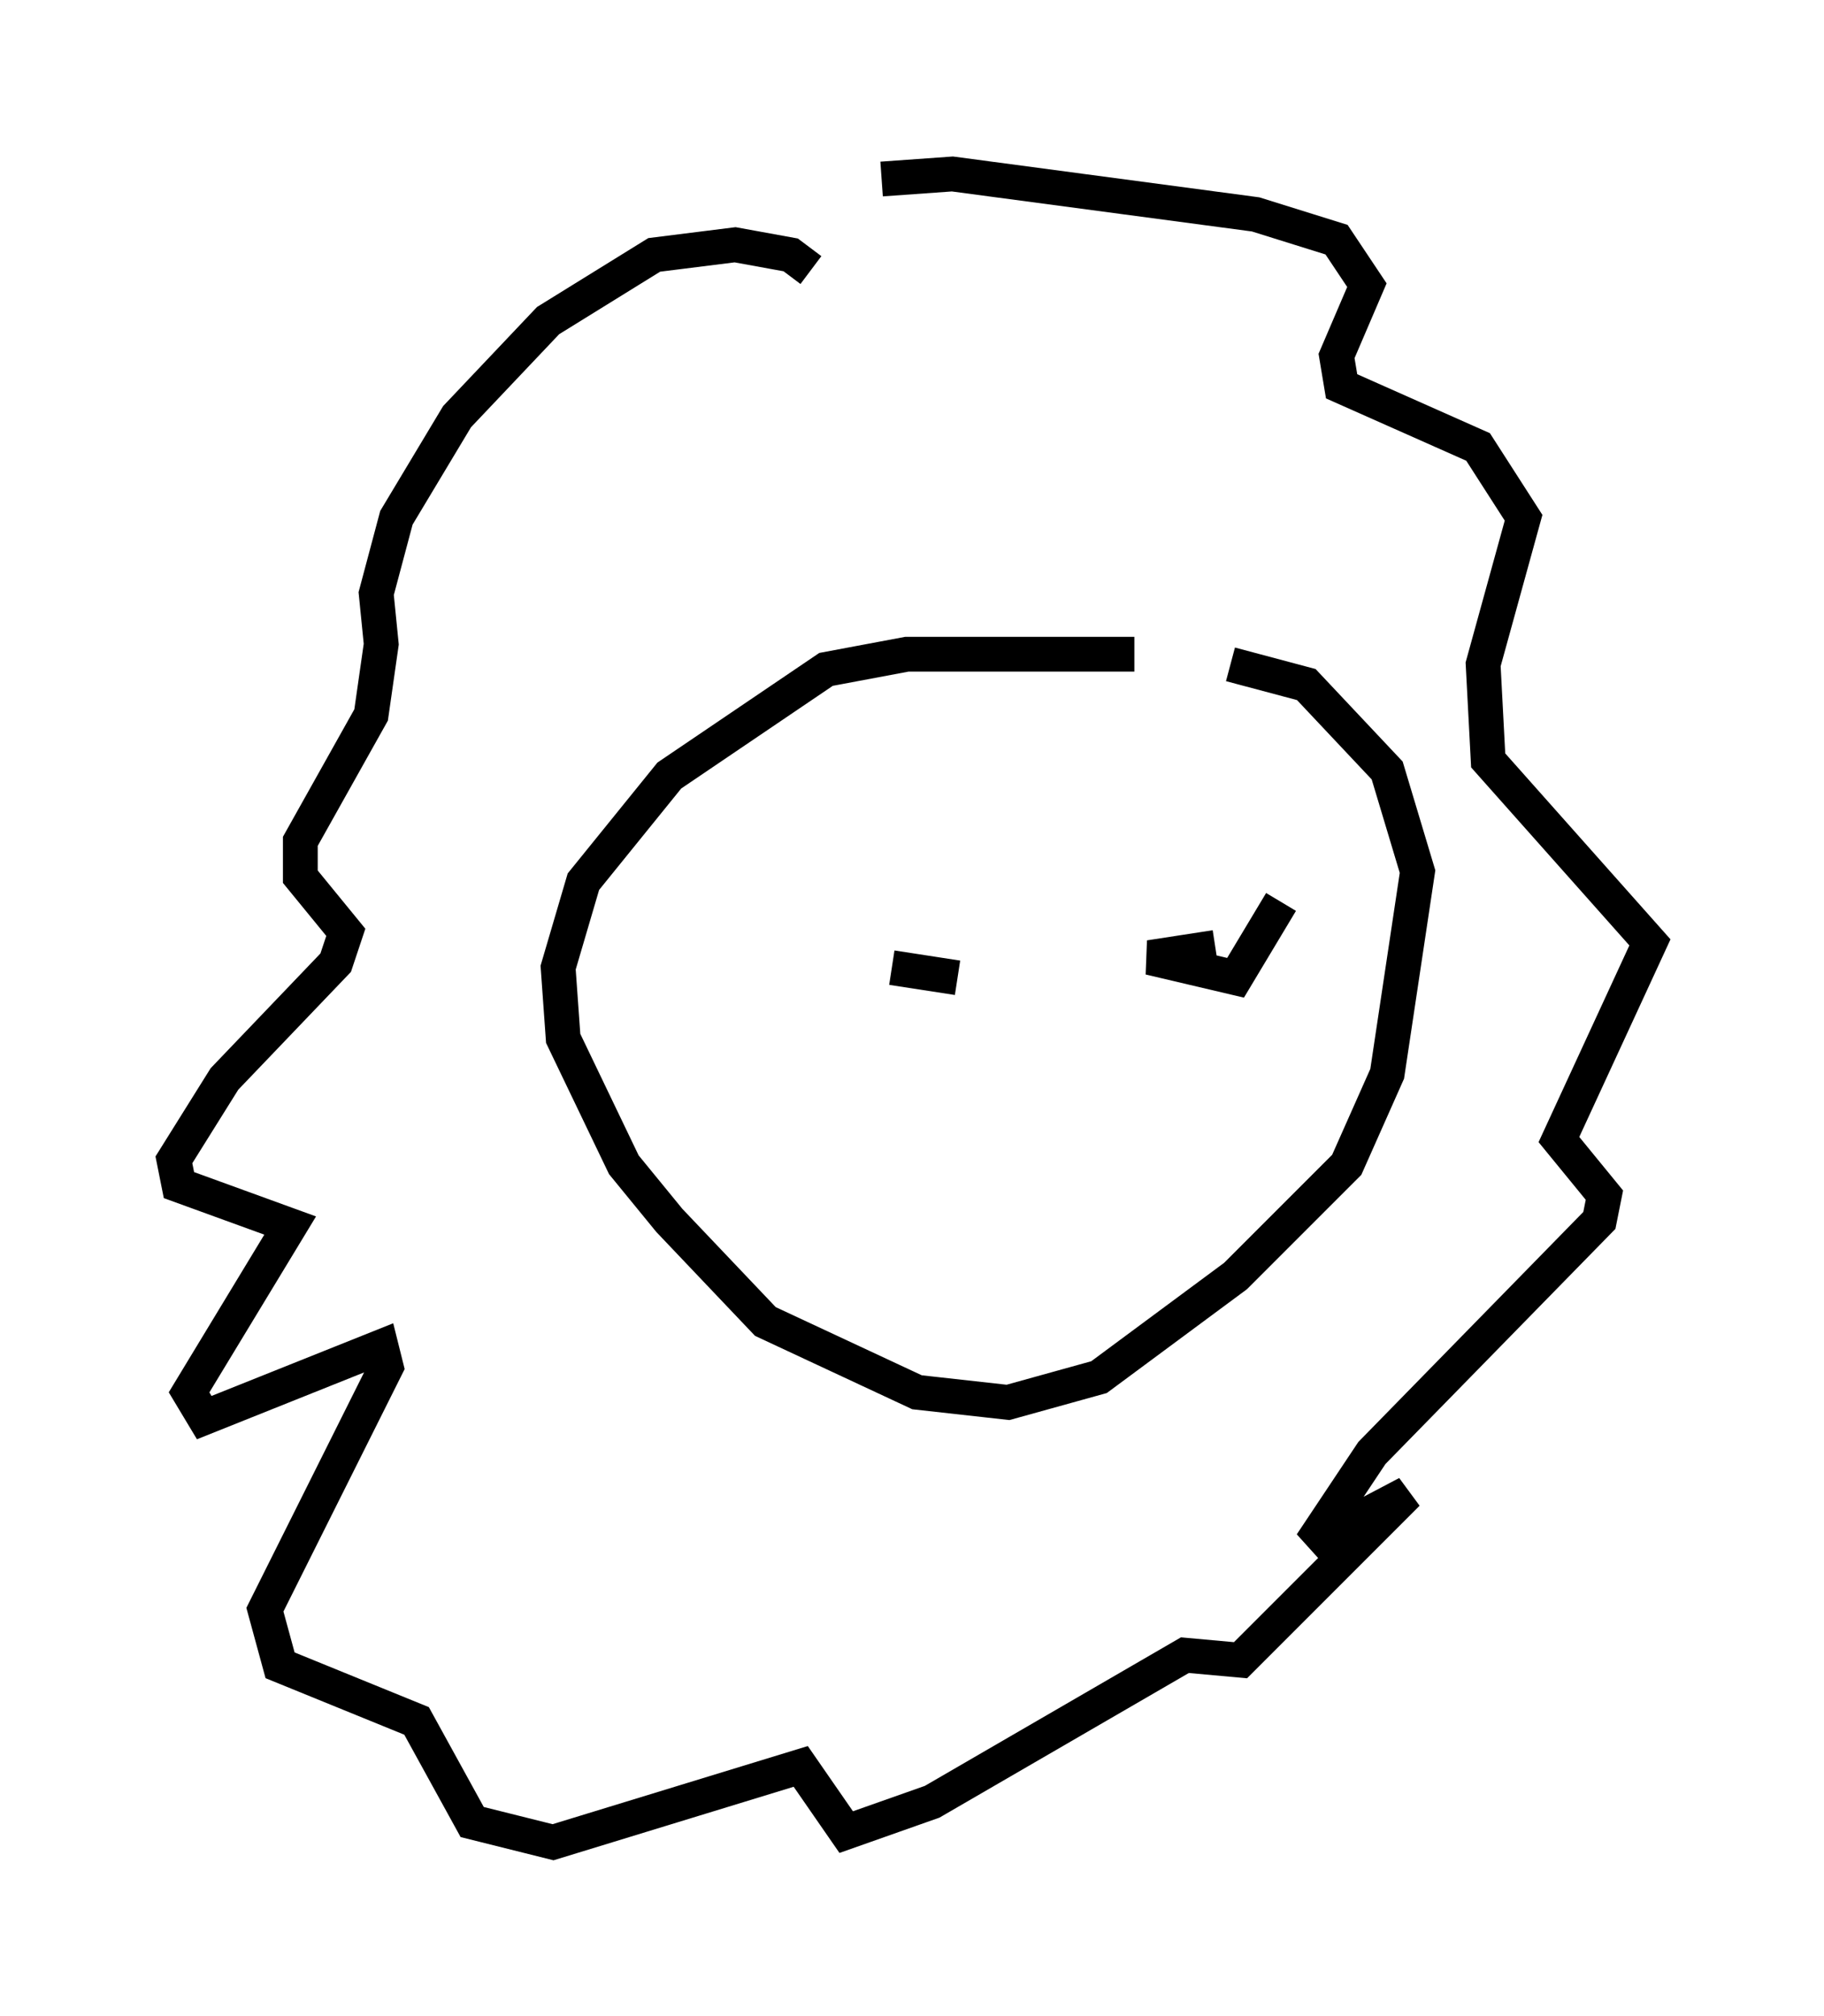 <?xml version="1.0" encoding="utf-8" ?>
<svg baseProfile="full" height="57.933" version="1.1" width="52.413" xmlns="http://www.w3.org/2000/svg" xmlns:ev="http://www.w3.org/2001/xml-events" xmlns:xlink="http://www.w3.org/1999/xlink"><defs /><rect fill="white" height="57.933" width="52.413" x="0" y="0" /><path d="M23.302, 8.341 m0.0, -0.581 l-0.581, -0.436 -1.598, -0.291 l-2.324, 0.291 -3.05, 1.888 l-2.615, 2.76 -1.743, 2.905 l-0.581, 2.179 0.145, 1.453 l-0.291, 2.034 -2.034, 3.631 l0.0, 1.017 1.307, 1.598 l-0.291, 0.872 -3.196, 3.341 l-1.453, 2.324 0.145, 0.726 l3.196, 1.162 -2.905, 4.793 l0.436, 0.726 5.084, -2.034 l0.145, 0.581 -3.486, 6.972 l0.436, 1.598 3.922, 1.598 l1.598, 2.905 2.324, 0.581 l7.117, -2.179 1.307, 1.888 l2.469, -0.872 7.263, -4.212 l1.598, 0.145 4.793, -4.793 l-2.76, 1.453 1.743, -2.615 l6.536, -6.682 0.145, -0.726 l-1.307, -1.598 2.615, -5.665 l-4.648, -5.229 -0.145, -2.76 l1.162, -4.212 -1.307, -2.034 l-3.922, -1.743 -0.145, -0.872 l0.872, -2.034 -0.872, -1.307 l-2.324, -0.726 -8.715, -1.162 l-2.034, 0.145 m7.263, 13.654 l-6.536, 0.0 -2.324, 0.436 l-4.503, 3.05 -2.469, 3.05 l-0.726, 2.469 0.145, 2.034 l1.743, 3.631 1.307, 1.598 l2.76, 2.905 4.358, 2.034 l2.615, 0.291 2.615, -0.726 l3.922, -2.905 3.196, -3.196 l1.162, -2.615 0.872, -5.81 l-0.872, -2.905 -2.324, -2.469 l-2.179, -0.581 m1.453, 6.827 l-1.307, 2.179 -2.469, -0.581 l1.888, -0.291 m-7.408, 0.872 l-1.888, -0.291 " fill="none" stroke="black" stroke-width="1" /></svg>